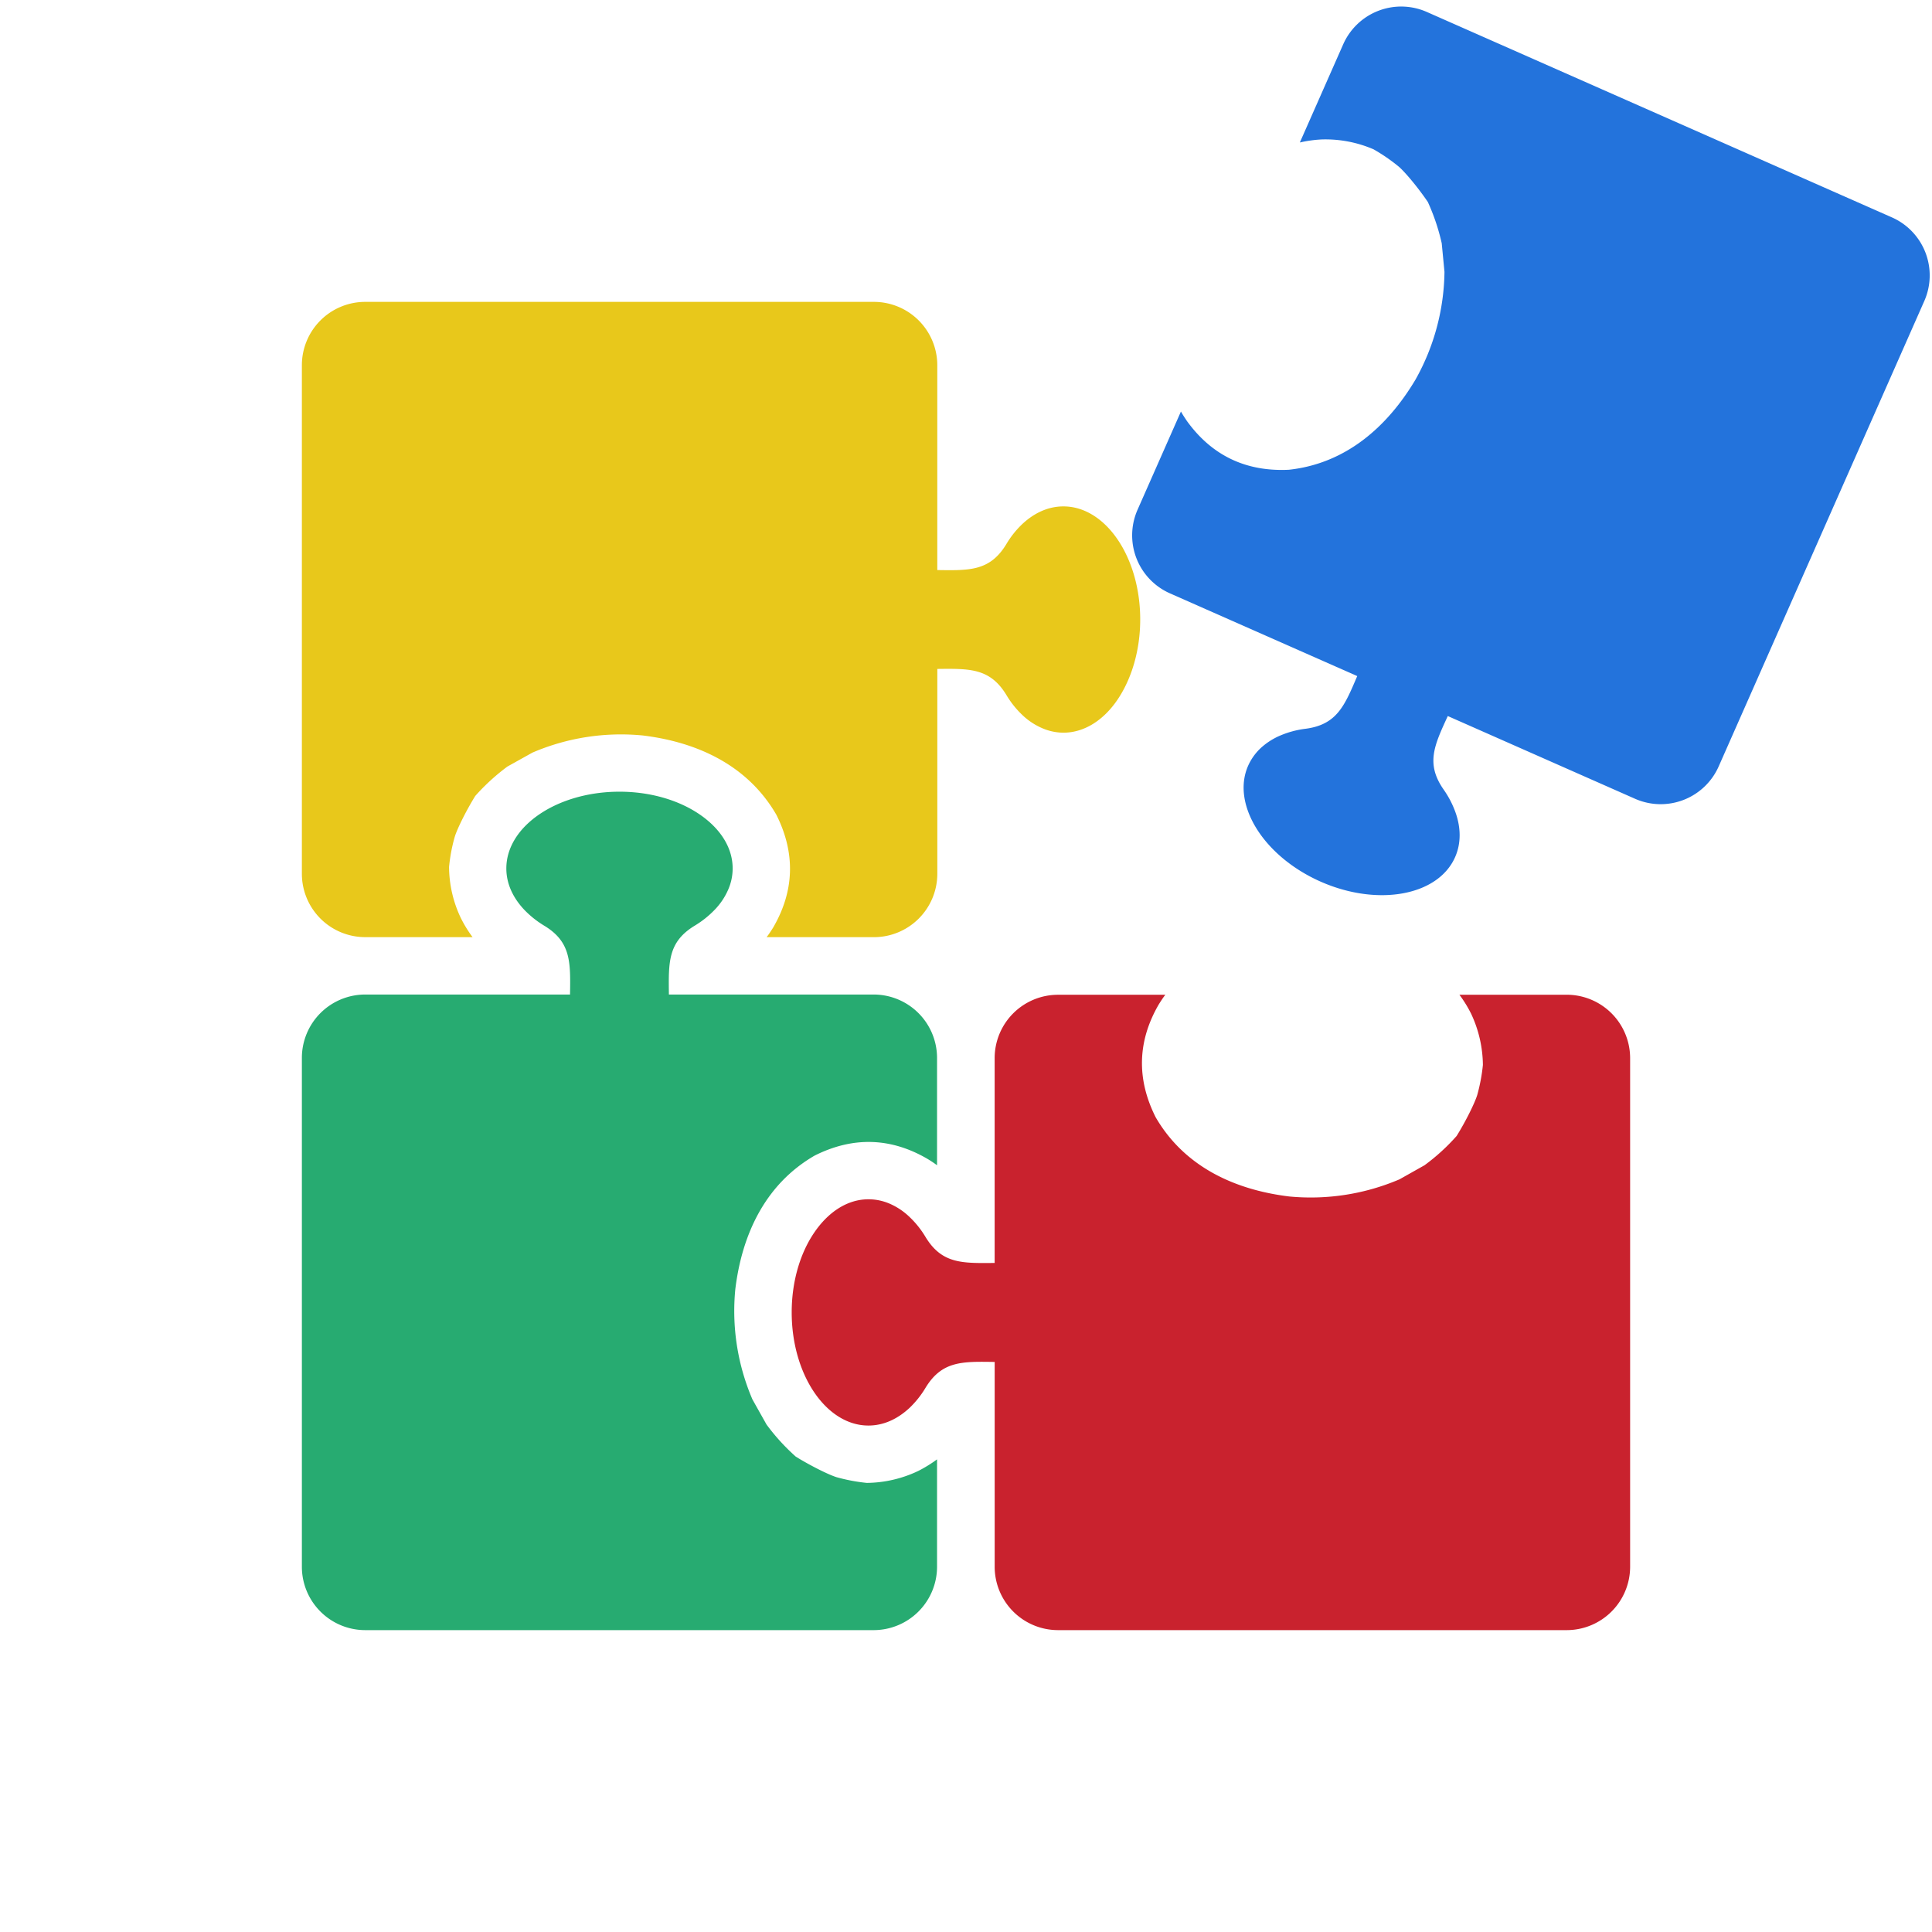 <?xml version="1.0" encoding="UTF-8" standalone="no"?>
<svg
   id="Layer_1"
   data-name="Layer 1"
   viewBox="0 0 64 64"
   version="1.1"
   sodipodi:docname="cs-extensions.svg"
   inkscape:version="1.3.2 (091e20e, 2023-11-25)"
   width="64"
   height="64"
   xmlns:inkscape="http://www.inkscape.org/namespaces/inkscape"
   xmlns:sodipodi="http://sodipodi.sourceforge.net/DTD/sodipodi-0.dtd"
   xmlns="http://www.w3.org/2000/svg"
   xmlns:svg="http://www.w3.org/2000/svg"
   xmlns:rdf="http://www.w3.org/1999/02/22-rdf-syntax-ns#"
   xmlns:cc="http://creativecommons.org/ns#"
   xmlns:dc="http://purl.org/dc/elements/1.1/">
  <defs
     id="defs4" />
  <sodipodi:namedview
     id="namedview4"
     pagecolor="#ffffff"
     bordercolor="#000000"
     borderopacity="0.25"
     inkscape:showpageshadow="2"
     inkscape:pageopacity="0.0"
     inkscape:pagecheckerboard="0"
     inkscape:deskcolor="#d1d1d1"
     inkscape:zoom="8.3306015"
     inkscape:cx="44.114462"
     inkscape:cy="32.050507"
     inkscape:window-width="1680"
     inkscape:window-height="1000"
     inkscape:window-x="0"
     inkscape:window-y="25"
     inkscape:window-maximized="1"
     inkscape:current-layer="Layer_1" />
  <title
     id="title1">puzzle-pieces</title>
  <path
     d="M 10,12.095 A 2.099,2.099 0 0 1 12.094,10 h 16.861 a 2.101,2.101 0 0 1 2.094,2.095 v 6.789 c 1.068,0.015 1.743,0.038 2.287,-0.859 a 3.067,3.067 0 0 1 0.53,-0.666 c 0.395,-0.369 0.859,-0.584 1.36,-0.584 1.402,0 2.545,1.683 2.545,3.746 0,1.031 -0.289,1.969 -0.747,2.649 -0.458,0.68 -1.097,1.101 -1.799,1.101 A 1.779,1.779 0 0 1 34.509,24.115 2.218,2.218 0 0 1 33.867,23.686 3.077,3.077 0 0 1 33.336,23.019 C 32.792,22.128 32.118,22.148 31.05,22.159 v 6.789 a 2.102,2.102 0 0 1 -2.094,2.097 h -3.561 c 0.076,-0.099 0.146,-0.207 0.213,-0.312 0.711,-1.218 0.747,-2.472 0.11,-3.743 -0.945,-1.633 -2.607,-2.406 -4.428,-2.627 a 7.435,7.435 0 0 0 -3.652,0.568 l -0.831,0.463 a 7.019,7.019 0 0 0 -1.063,0.972 v 0 c -0.29,0.468 -0.596,1.078 -0.68,1.355 a 5.509,5.509 0 0 0 -0.188,0.998 v 0 a 3.967,3.967 0 0 0 0.391,1.694 4.174,4.174 0 0 0 0.387,0.631 H 12.094 A 2.1,2.1 0 0 1 10,28.952 Z"
     fill="#fc6"
     fill-rule="evenodd"
     id="path1"
     style="fill:#e8c81b;fill-opacity:1;stroke-width:0.086" />
  <path
     d="m 62.678,7.204 a 2.101,2.101 0 0 1 1.069,2.763 L 56.933,25.39 a 2.101,2.101 0 0 1 -2.764,1.073 L 47.96,23.72 c -0.447,0.971 -0.737,1.577 -0.137,2.436 a 3.172,3.172 0 0 1 0.393,0.758 c 0.18,0.508 0.188,1.023 -0.014,1.48 -0.566,1.282 -2.566,1.645 -4.455,0.811 -0.943,-0.417 -1.686,-1.058 -2.119,-1.752 -0.433,-0.695 -0.565,-1.446 -0.282,-2.087 a 1.817,1.817 0 0 1 0.431,-0.598 2.263,2.263 0 0 1 0.651,-0.41 3.104,3.104 0 0 1 0.822,-0.217 c 1.04,-0.138 1.29,-0.762 1.71,-1.745 l -6.21,-2.743 a 2.101,2.101 0 0 1 -1.069,-2.763 l 1.439,-3.258 c 0.061,0.109 0.13,0.213 0.201,0.318 0.827,1.143 1.957,1.681 3.378,1.611 1.876,-0.205 3.254,-1.412 4.192,-2.988 a 7.467,7.467 0 0 0 0.959,-3.568 l -0.091,-0.947 a 6.99,6.99 0 0 0 -0.46,-1.367 v 0 C 46.991,6.236 46.556,5.71 46.338,5.522 A 5.917,5.917 0 0 0 45.5,4.946 v 0 A 4.03,4.03 0 0 0 43.792,4.619 4.116,4.116 0 0 0 43.059,4.72 l 1.438,-3.256 a 2.101,2.101 0 0 1 2.757,-1.073 z"
     fill="#48cfad"
     fill-rule="evenodd"
     id="path2"
     style="fill:#2373dc;fill-opacity:1;stroke-width:0.086" />
  <path
     d="M 54,51.905 A 2.102,2.102 0 0 1 51.906,54 H 35.045 A 2.1,2.1 0 0 1 32.95,51.905 V 45.116 c -1.072,-0.016 -1.745,-0.038 -2.289,0.854 a 3.159,3.159 0 0 1 -0.529,0.666 c -0.397,0.37 -0.859,0.587 -1.364,0.587 -1.399,0 -2.542,-1.684 -2.542,-3.749 0,-1.031 0.284,-1.966 0.748,-2.645 0.463,-0.679 1.094,-1.101 1.794,-1.101 a 1.765,1.765 0 0 1 0.72,0.153 2.215,2.215 0 0 1 0.639,0.43 3.099,3.099 0 0 1 0.533,0.667 c 0.544,0.894 1.218,0.869 2.289,0.859 v -6.789 a 2.1,2.1 0 0 1 2.094,-2.095 h 3.56 c -0.078,0.1 -0.145,0.205 -0.213,0.312 -0.71,1.218 -0.746,2.472 -0.109,3.742 0.945,1.633 2.604,2.406 4.428,2.628 a 7.487,7.487 0 0 0 3.651,-0.568 l 0.828,-0.466 a 6.716,6.716 0 0 0 1.065,-0.971 v 0 c 0.292,-0.468 0.596,-1.078 0.682,-1.355 a 5.901,5.901 0 0 0 0.188,-0.998 v 0 A 4.076,4.076 0 0 0 48.733,33.582 4.143,4.143 0 0 0 48.345,32.952 h 3.56 A 2.102,2.102 0 0 1 54,35.047 Z"
     fill="#ed7161"
     fill-rule="evenodd"
     id="path3"
     style="fill:#c9222e;fill-opacity:1;stroke-width:0.086" />
  <path
     d="M 12.094,54 A 2.1,2.1 0 0 1 10,51.905 V 35.044 a 2.1,2.1 0 0 1 2.094,-2.099 h 6.789 c 0.016,-1.067 0.039,-1.741 -0.859,-2.283 a 3.213,3.213 0 0 1 -0.663,-0.531 c -0.37,-0.395 -0.588,-0.859 -0.588,-1.363 0,-1.401 1.683,-2.542 3.748,-2.542 1.031,0 1.968,0.284 2.649,0.748 0.681,0.463 1.1,1.093 1.1,1.794 a 1.746,1.746 0 0 1 -0.156,0.721 2.234,2.234 0 0 1 -0.43,0.639 3.227,3.227 0 0 1 -0.667,0.534 c -0.896,0.542 -0.871,1.217 -0.859,2.283 h 6.789 a 2.102,2.102 0 0 1 2.094,2.097 v 3.559 c -0.101,-0.076 -0.205,-0.144 -0.314,-0.21 -1.219,-0.712 -2.472,-0.747 -3.742,-0.11 -1.633,0.945 -2.406,2.606 -2.627,4.427 a 7.429,7.429 0 0 0 0.568,3.651 l 0.466,0.83 a 6.921,6.921 0 0 0 0.971,1.065 v 0 c 0.468,0.289 1.077,0.596 1.353,0.681 a 5.921,5.921 0 0 0 0.998,0.188 v 0 a 4.049,4.049 0 0 0 1.696,-0.392 4.354,4.354 0 0 0 0.631,-0.388 v 3.559 A 2.102,2.102 0 0 1 28.955,54 Z"
     fill="#656d78"
     fill-rule="evenodd"
     id="path4"
     style="fill:#27ab71;fill-opacity:1;stroke-width:0.086" />
</svg>
